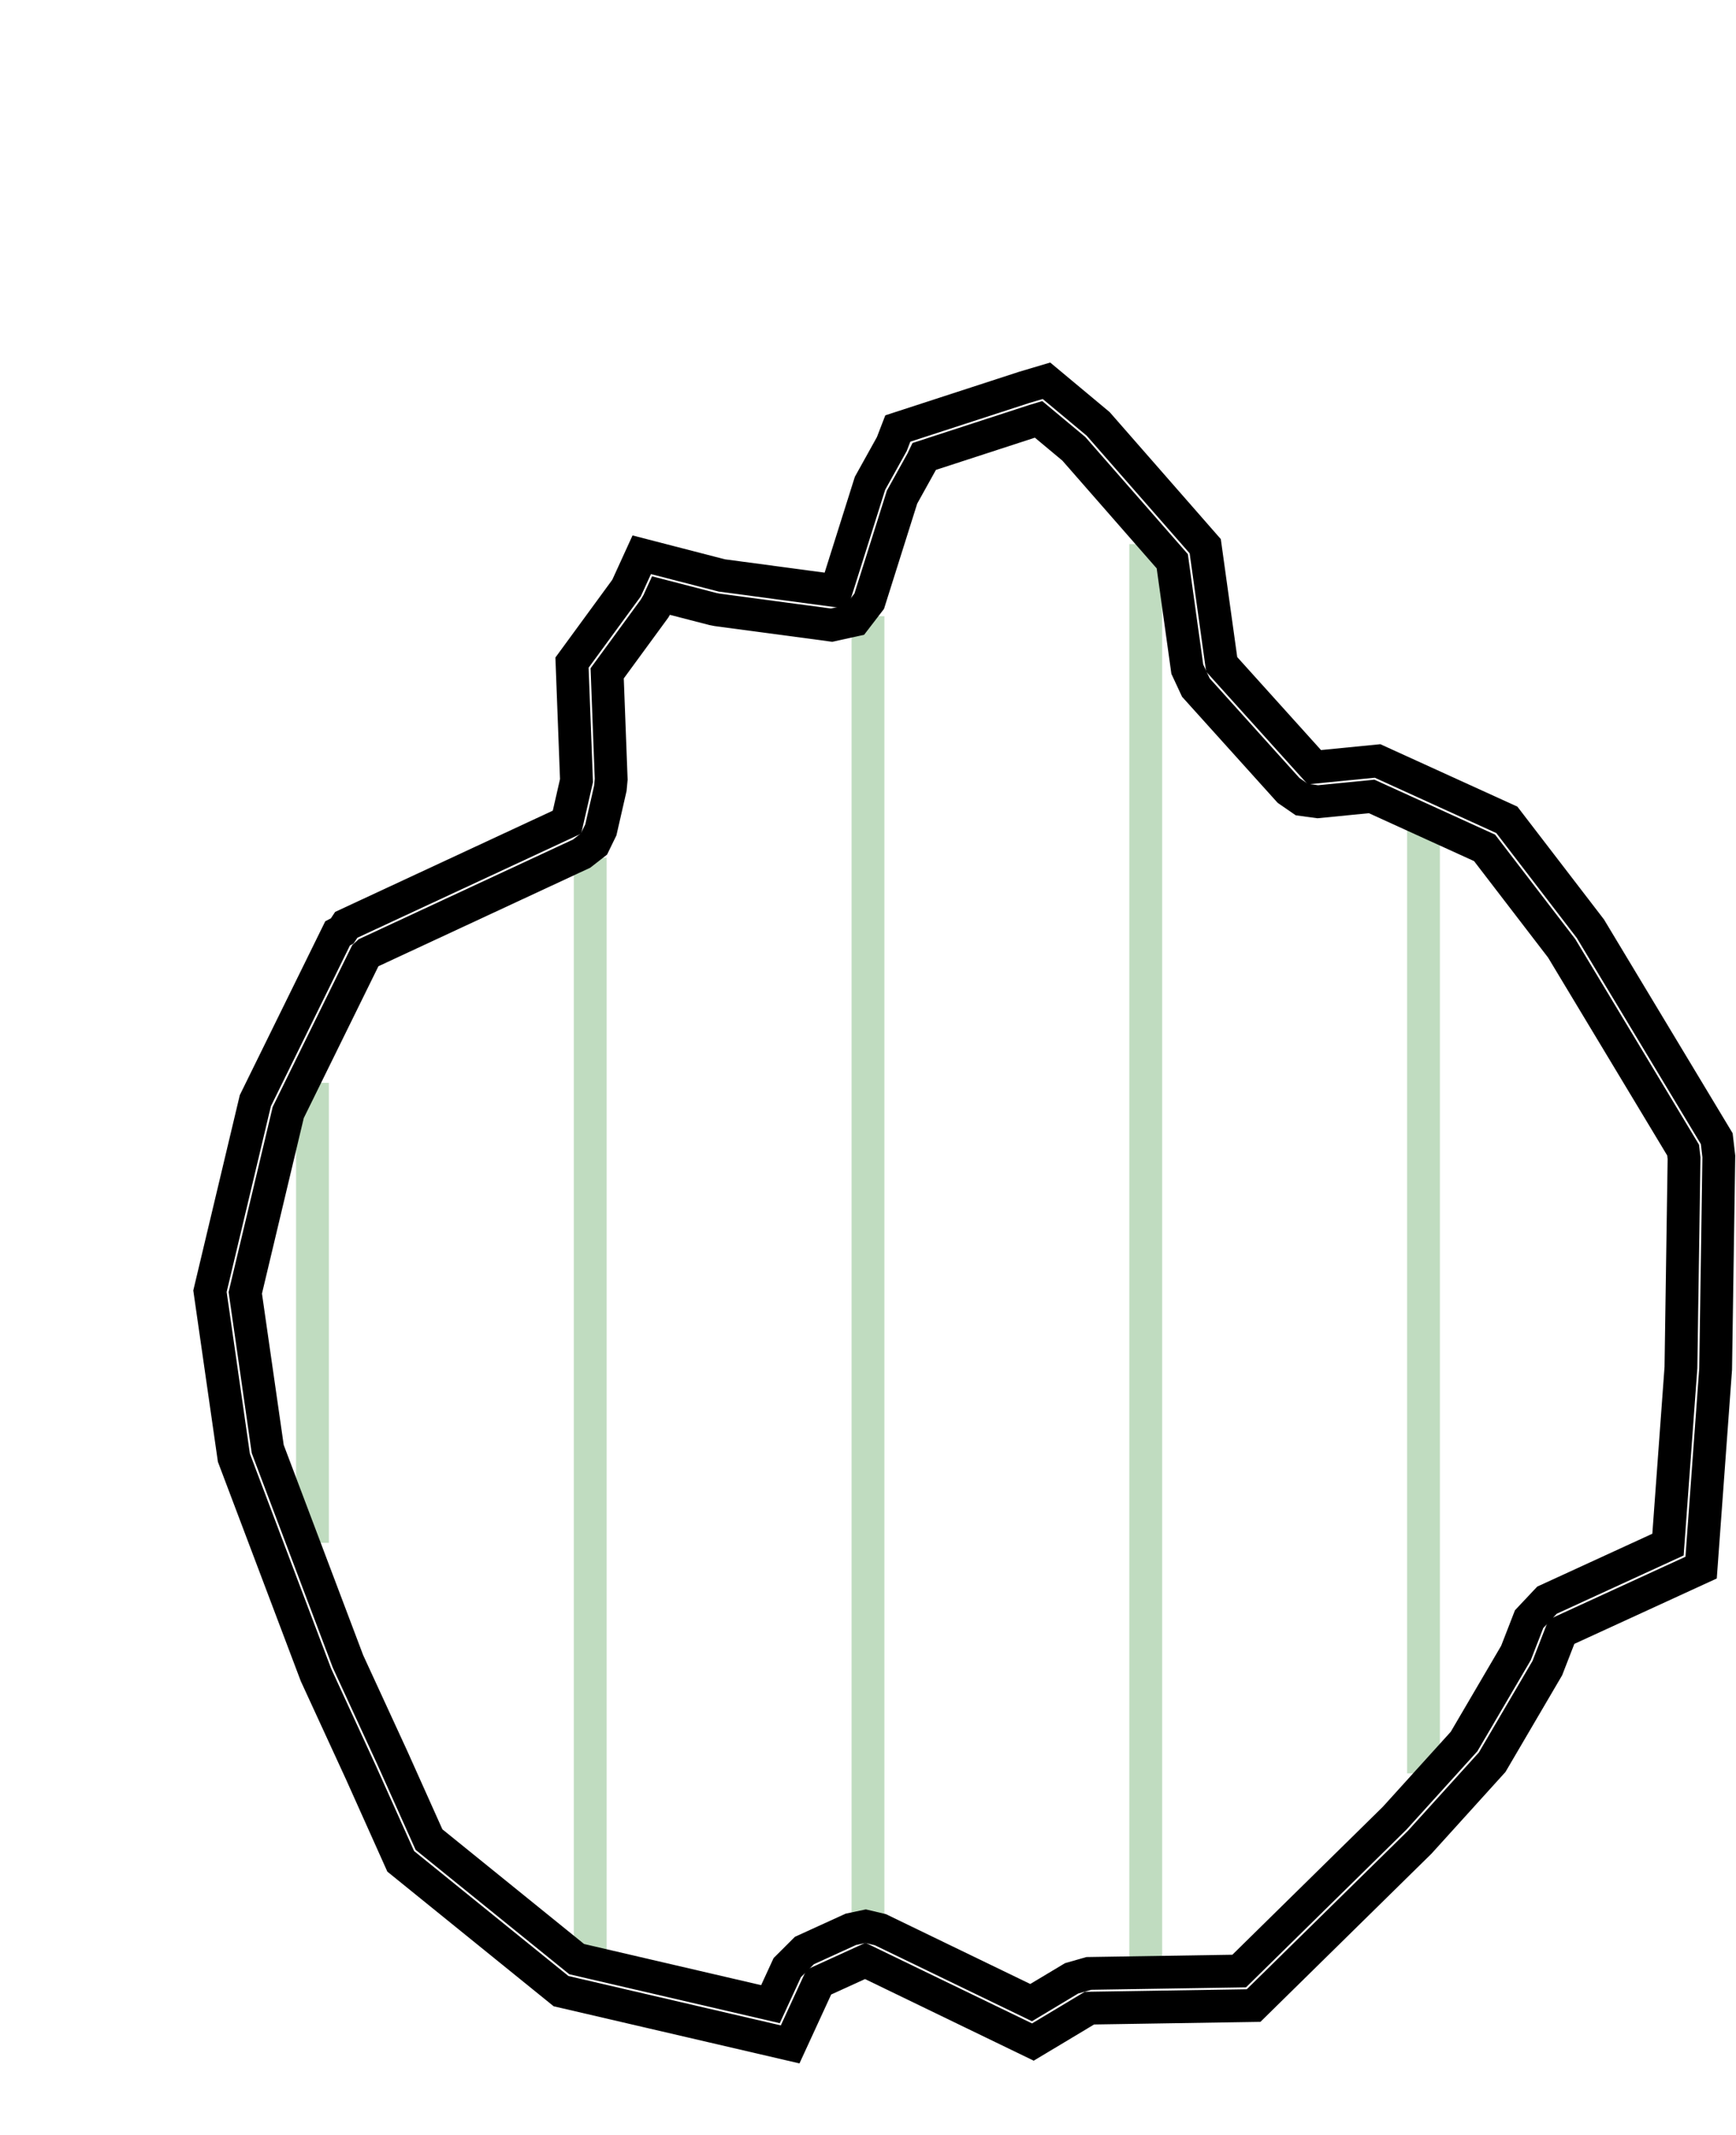 <?xml version="1.0" encoding="UTF-8"?>
<!-- netfabb SVG Slice Export -->
<!-- Layer: 42 -->
<!-- Z-Height: 16.800 -->


<svg xmlns="http://www.w3.org/2000/svg"	xmlns:xlink="http://www.w3.org/1999/xlink" xmlns:ev="http://www.w3.org/2001/xml-events" version="1.1" baseProfile="full" width="100.000mm" height="122.943mm" viewBox="-49.999 -61.469 100.000 122.943" style="border: 0px; background-color: #FFFFFF"> 
<line x1="32.000" y1="-13.692" x2="32.000" y2="40.665" stroke="#C0DCC0" stroke-width="0.500mm" />
<line x1="16.000" y1="-30.132" x2="16.000" y2="51.633" stroke="#C0DCC0" stroke-width="0.500mm" />
<line x1="0.000" y1="-25.979" x2="0.000" y2="48.997" stroke="#C0DCC0" stroke-width="0.500mm" />
<line x1="-16.000" y1="-12.074" x2="-16.000" y2="51.030" stroke="#C0DCC0" stroke-width="0.500mm" />
<line x1="-32.000" y1="0.895" x2="-32.000" y2="27.387" stroke="#C0DCC0" stroke-width="0.500mm" />
<polygon points="47.992 28.814  39.947 32.507  39.134 34.600  35.956 40.021  31.783 44.629  22.213 54.036  12.756 54.185  9.499 56.138  -0.158 51.466  -2.832 52.686  -4.483 56.273  -17.681 53.206  -26.916 45.731  -29.203 40.630  -31.798 34.992  -36.526 22.486  -37.904 12.896  -35.290 1.920  -30.551 -7.716  -30.287 -7.853  -30.053 -8.206  -17.338 -14.119  -16.791 -16.512  -17.049 -23.308  -13.908 -27.601  -13.032 -29.519  -8.423 -28.328  -1.835 -27.447  0.116 -33.633  1.374 -35.898  1.718 -36.790  8.999 -39.159  10.281 -39.540  13.259 -37.057  19.427 -30.011  20.374 -23.208  25.714 -17.284  29.354 -17.643  36.802 -14.251  41.615 -7.980  48.892 4.109  49.011 5.132  48.828 17.380  " stroke="#000000" stroke-width="0.500mm" style="fill:none" />
<polygon points="39.113 30.689  38.083 31.783  37.327 33.728  34.337 38.829  30.337 43.246  21.382 52.049  12.724 52.185  11.727 52.470  9.397 53.867  0.713 49.666  -0.135 49.466  -0.988 49.646  -3.662 50.866  -4.649 51.850  -5.618 53.956  -16.780 51.362  -25.287 44.477  -27.378 39.812  -27.386 39.794  -29.952 34.220  -34.577 21.985  -35.870 12.989  -33.396 2.602  -28.938 -6.462  -28.806 -6.581  -16.495 -12.306  -15.783 -12.861  -15.388 -13.673  -14.841 -16.066  -14.792 -16.588  -15.024 -22.689  -12.294 -26.420  -12.089 -26.770  -11.909 -27.164  -8.923 -26.392  -8.688 -26.346  -2.100 -25.465  -0.762 -25.759  0.072 -26.845  1.963 -32.840  3.122 -34.927  3.240 -35.178  3.242 -35.182  9.602 -37.252  9.823 -37.318  11.858 -35.621  17.528 -29.144  18.393 -22.932  18.888 -21.869  24.228 -15.945  24.992 -15.419  25.910 -15.294  29.014 -15.600  35.518 -12.638  39.961 -6.849  46.955 4.769  47.009 5.234  46.829 17.290  46.083 27.489  " stroke="#000000" stroke-width="0.500mm" style="fill:none" />
</svg>
